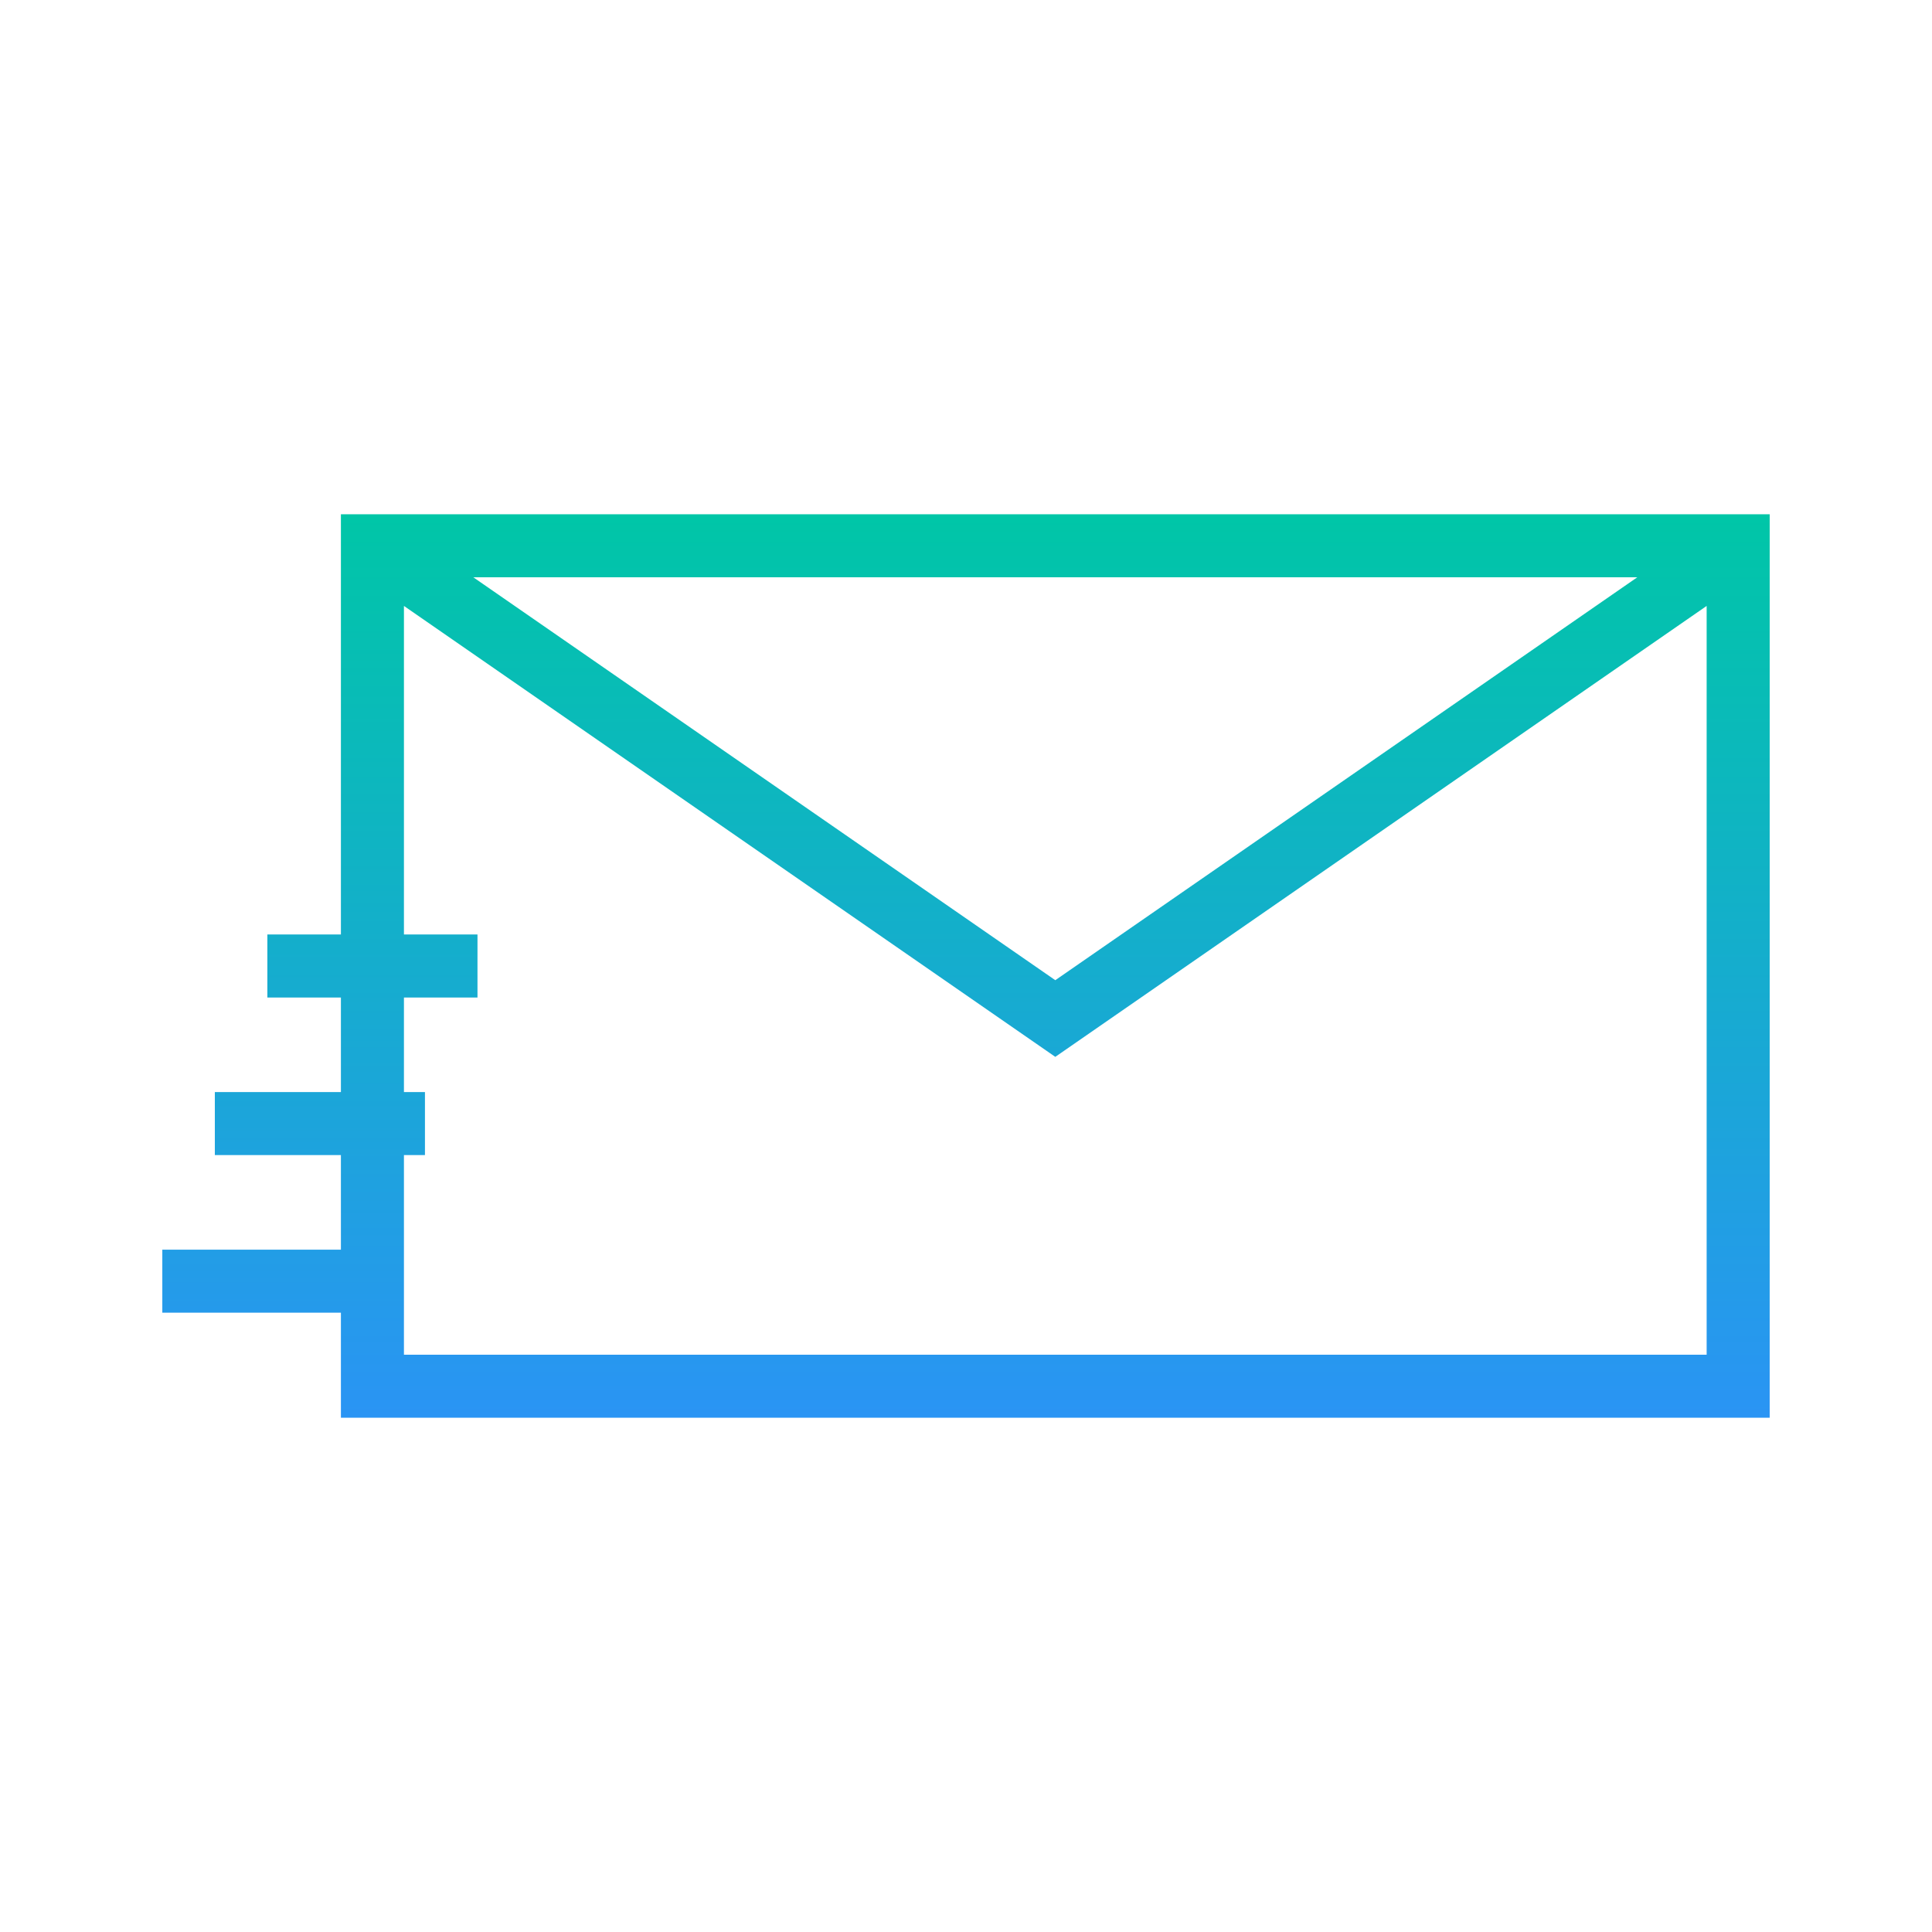 <svg width="250" height="250" viewBox="0 0 250 250" fill="none" xmlns="http://www.w3.org/2000/svg">
<rect width="250" height="250" fill="white"/>
<path d="M44.113 120.922H34.597V129.078H44.113V141.313H27.8V149.47H44.113V161.705H21.003V169.861H44.113V183.456H228.997V66.544H44.113V120.922ZM211.862 74.701L136.555 126.837L61.248 74.701H211.862ZM52.27 149.47H54.989V141.313H52.27V129.078H61.786V120.922H52.27V78.407L136.555 136.757L220.84 78.407V175.299H52.27V149.47Z" fill="url(#paint0_linear)"/>
<defs>
<linearGradient id="paint0_linear" x1="125" y1="66.544" x2="125" y2="183.456" gradientUnits="userSpaceOnUse">
<stop stop-color="#00C6A7"/>
<stop offset="1" stop-color="#2A94F4"/>
</linearGradient>
</defs>
</svg>
